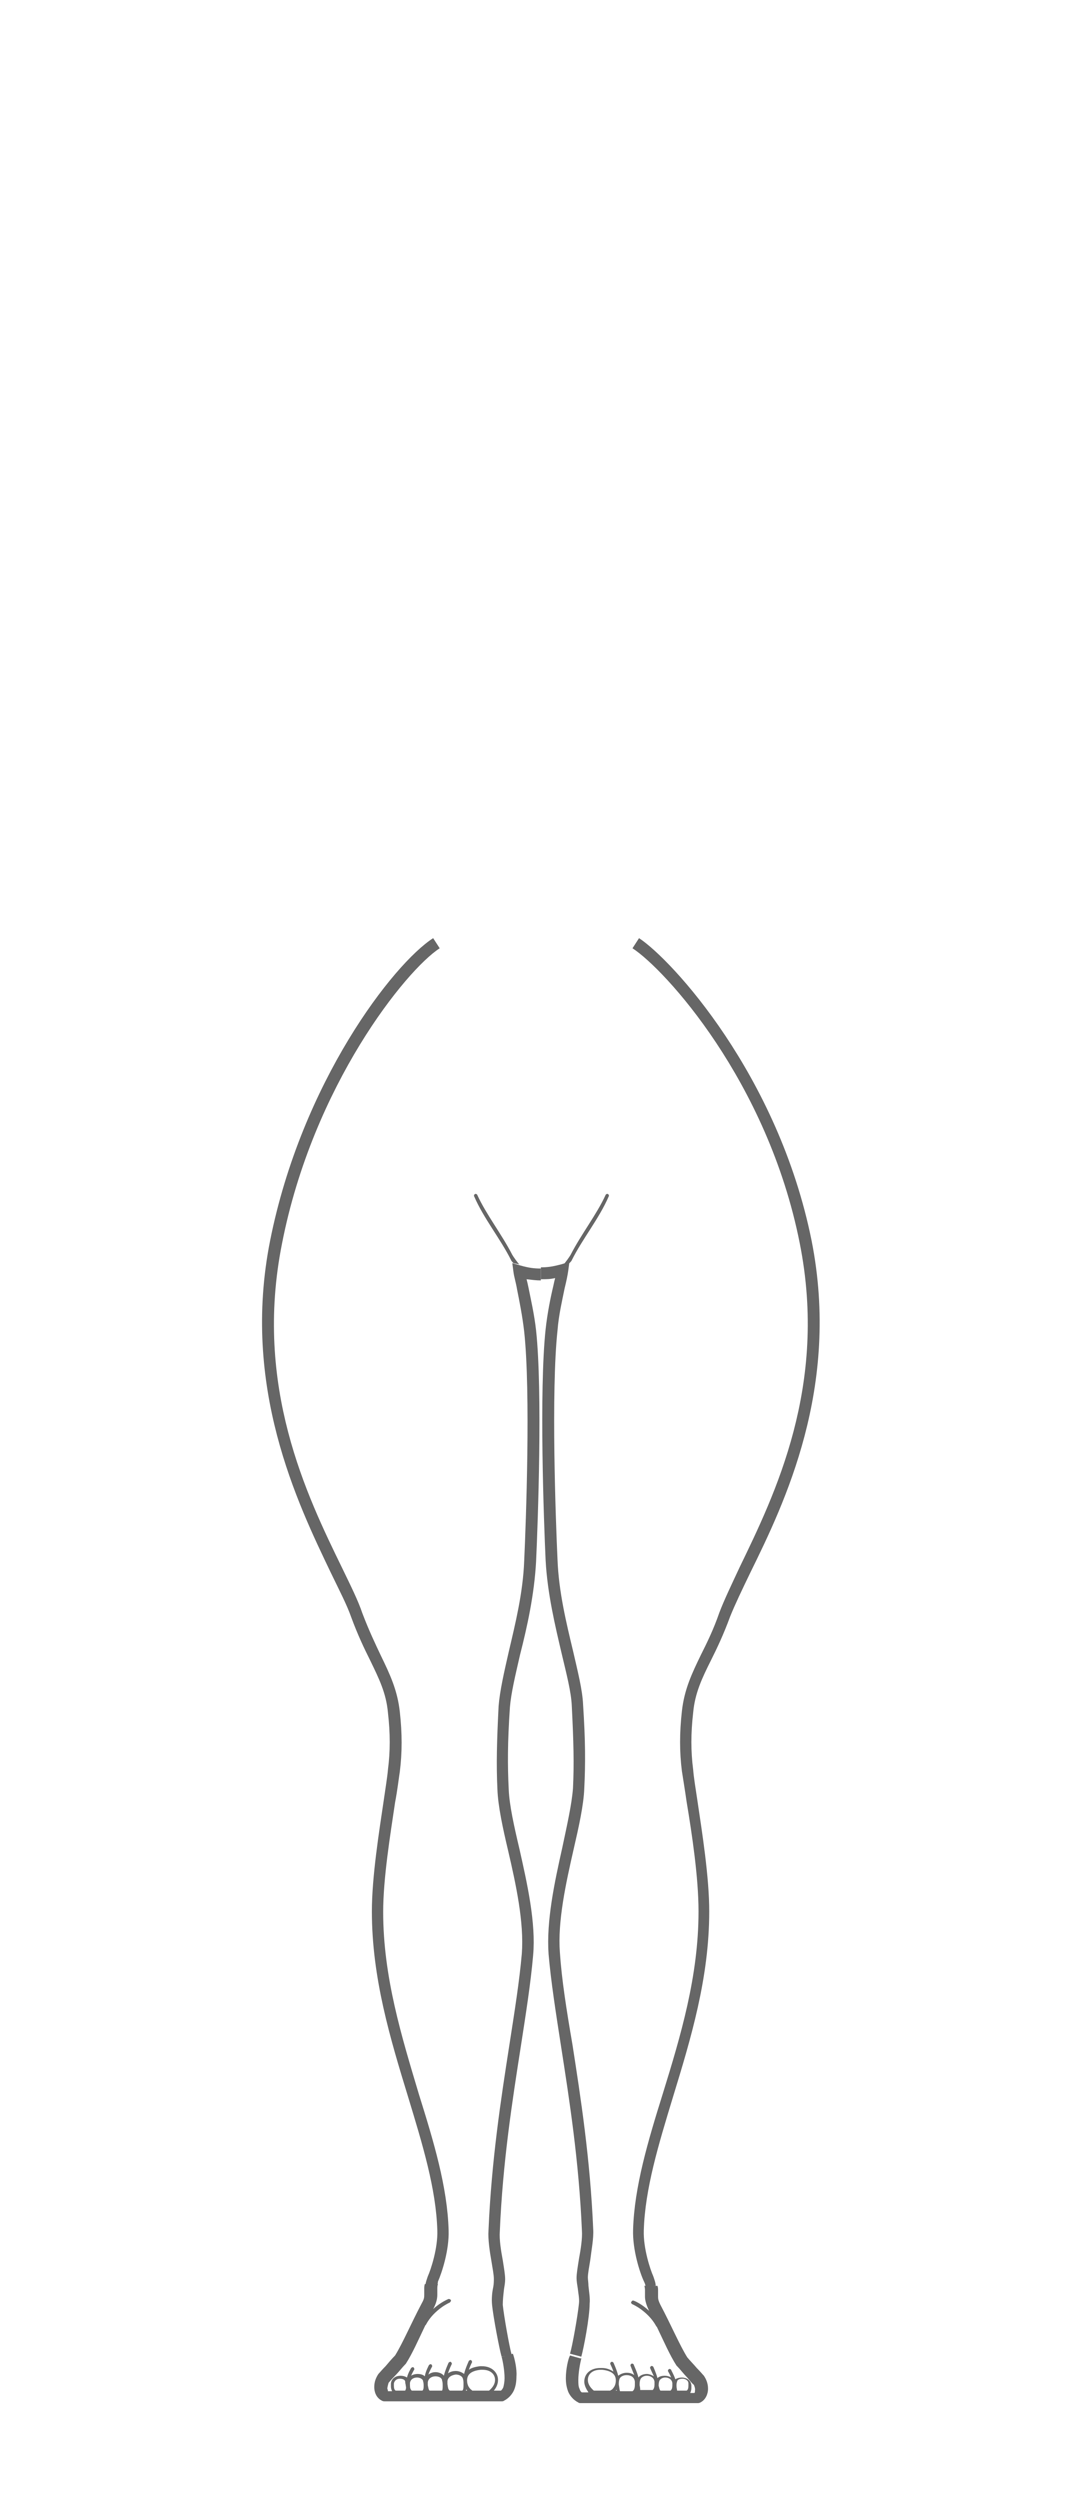 <?xml version="1.0" encoding="utf-8"?>
<!-- Generator: Adobe Illustrator 21.1.0, SVG Export Plug-In . SVG Version: 6.00 Build 0)  -->
<svg version="1.1" xmlns="http://www.w3.org/2000/svg" xmlns:xlink="http://www.w3.org/1999/xlink" x="0px" y="0px"
	 viewBox="0 0 180 420" style="enable-background:new 0 0 180 420;" xml:space="preserve">
<style type="text/css">
	.st0{fill:none;stroke:#666666;stroke-width:2;stroke-miterlimit:10;}
	.st1{fill:#666666;}
	.st2{fill:#FFFFFF;}
	.st3{display:none;}
	.st4{display:inline;}
	.st5{fill:none;stroke:#666666;stroke-width:0.5;stroke-linecap:round;stroke-miterlimit:10;}
	.st6{fill:none;}
</style>
<g id="FRONT">
	<g id="HIPS_XL">
		<g>
			<g>
				<g>
					<path class="st1" d="M84.3,395.9c-0.4-1.4-1.4-6.7-1.6-8.7c-0.1-1,0-2.1,0.2-3c0.1-0.5,0.1-1.1,0.1-1.4c0-0.6-0.2-1.7-0.4-2.9
						c-0.3-1.7-0.6-3.7-0.5-5.2c0.5-11.8,2.1-22.1,3.5-31.1c0.9-5.8,1.7-10.8,2.1-15.4c0.4-5.3-1-11.7-2.3-17.3
						c-0.9-3.8-1.7-7.5-1.8-10.3c-0.2-4.2-0.1-8,0.2-14c0.2-2.5,0.9-5.6,1.7-9.1c1.1-4.7,2.4-9.9,2.6-15.3c0.3-6.5,1.1-28.3,0-38.5
						c-0.3-2.6-0.8-5.1-1.2-7.1c-0.2-1.2-0.5-2.1-0.6-2.9l-0.2-1.5l1.4,0.4c1.4,0.4,2.3,0.5,3.4,0.5v2c-0.8,0-1.5-0.1-2.4-0.2
						c0.1,0.4,0.2,0.8,0.3,1.3c0.4,2,1,4.6,1.3,7.3c1.1,10.3,0.3,32.3,0,38.8c-0.3,5.6-1.5,11-2.7,15.7c-0.8,3.5-1.5,6.4-1.7,8.8
						c-0.4,6-0.4,9.7-0.2,13.8c0.1,2.6,0.9,6.2,1.8,10c1.3,5.8,2.8,12.4,2.3,17.9c-0.4,4.6-1.2,9.7-2.1,15.5c-1.4,9-3,19.1-3.5,30.9
						c-0.1,1.3,0.2,3.2,0.5,4.8c0.2,1.3,0.4,2.4,0.4,3.2c0,0.5-0.1,1.1-0.2,1.7c-0.1,0.9-0.2,1.8-0.2,2.6c0.2,1.9,1.1,7,1.5,8.4
						L84.3,395.9z"/>
					<path class="st1" d="M73.5,384.2l-2-0.2c0-0.5,0.2-1,0.4-1.6c0.5-1.1,1.7-4.7,1.6-7.7c-0.2-7-2.5-14.5-4.9-22.4
						c-3-9.8-6.1-20-6.1-31.2c0-5.8,1.2-13.3,2-18.7c0.3-2.1,0.6-3.9,0.7-5.1c0.4-3.1,0.4-6.1,0-9.6c-0.3-3.3-1.5-5.7-3-8.8
						c-1-2-2.1-4.3-3.2-7.3c-0.7-2-2-4.5-3.4-7.4C50,252.5,40.5,233,45.4,208.4c5.3-26.6,20.7-46.5,27.4-50.8l1.1,1.7
						c-5.6,3.6-21.3,23-26.5,49.6c-4.8,24,4.2,42.4,10.1,54.5c1.4,2.9,2.7,5.5,3.4,7.6c1.1,2.9,2.2,5.2,3.1,7.1
						c1.5,3.1,2.8,5.8,3.2,9.5c0.4,3.6,0.4,6.8,0,10c-0.2,1.3-0.4,3.1-0.8,5.2c-0.8,5.4-2,12.7-2,18.4c0,10.9,3.1,20.9,6,30.6
						c2.5,8,4.8,15.6,5,22.9c0.1,3.3-1.1,7-1.8,8.6C73.6,383.5,73.5,383.8,73.5,384.2z"/>
				</g>
				<g>
					<path class="st1" d="M85.9,211.7c0,0.1,0.4,0.5,0.4,0.5l1,0.2c-0.2-0.1-1.1-1.4-1.2-1.6c-1.8-3.5-4.4-6.8-5.9-10.1
						c-0.1-0.1-0.2-0.2-0.4-0.1c-0.1,0.1-0.2,0.2-0.1,0.4h0C81.3,204.7,84.1,208.1,85.9,211.7z"/>
				</g>
				<path class="st1" d="M86.2,395.4l-1.8,0.5c-0.1,0-0.1,0-0.1,0c0.2,0.7,0.5,2.3,0.5,3.6c0,0.6-0.1,1.1-0.2,1.5
					c-0.1,0.3-0.3,0.5-0.4,0.6H83c0.5-0.6,0.7-1.2,0.7-1.8c0-1.2-1-2.3-2.7-2.3c-0.1,0-0.2,0-0.3,0c-0.9,0.1-1.5,0.3-1.9,0.6
					c0.2-0.6,0.5-1.2,0.5-1.2c0.1-0.1,0-0.3-0.1-0.4c-0.1-0.1-0.3,0-0.4,0.1l0,0c0,0-0.6,1.3-0.8,2.2c-0.4-0.3-0.9-0.5-1.4-0.5
					c-0.4,0-0.9,0.1-1.3,0.4c0.2-0.7,0.6-1.5,0.6-1.5c0.1-0.1,0-0.3-0.1-0.4c-0.1-0.1-0.3,0-0.4,0.1l0,0c0,0-0.6,1.3-0.8,2.2
					c-0.3-0.4-0.9-0.6-1.4-0.6c-0.4,0-0.8,0.1-1.2,0.4c0.2-0.6,0.6-1.3,0.6-1.3c0.1-0.1,0-0.3-0.1-0.4c-0.1-0.1-0.3,0-0.4,0.1l0,0
					c0,0-0.6,1.1-0.7,1.9c-0.3-0.3-0.8-0.4-1.2-0.4c-0.4,0-0.8,0.1-1.1,0.3c0.2-0.5,0.5-1,0.5-1c0.1-0.1,0-0.3-0.1-0.4
					c-0.1-0.1-0.3,0-0.4,0.1c0,0-0.5,0.8-0.7,1.6c-0.3-0.2-0.7-0.3-1.1-0.3c-0.7,0-1.5,0.4-1.6,1.3c0,0.2,0,0.3,0,0.5
					c0,0.3,0.1,0.6,0.2,0.8h-0.7c0-0.1,0-0.2-0.1-0.4c0-0.4,0.2-0.9,0.2-1c0,0,0.5-0.6,1.1-1.2c0.6-0.6,1.2-1.4,1.7-1.9l0.1-0.1
					c1.1-1.7,2.1-4,3.3-6.5c0,0,0.1,0,0.1-0.1c0.7-1.3,1.7-2.2,2.5-2.8c0.8-0.6,1.5-0.9,1.5-0.9c0.1-0.1,0.2-0.2,0.2-0.4
					c-0.1-0.1-0.2-0.2-0.4-0.2h0c0,0-1.3,0.5-2.6,1.7c0.5-0.9,0.7-1.7,0.7-2.4c0-0.4,0-0.8,0-1c0-0.2,0-0.5,0.1-0.8h-2.2
					c-0.1,0.3-0.1,0.6-0.1,0.8c0,0.5,0,0.8,0,1c0,0.4,0,0.7-0.4,1.4c-1.8,3.4-3.2,6.7-4.5,8.8c-0.5,0.5-1.1,1.2-1.6,1.8
					c-0.6,0.6-1,1.1-1.2,1.3c-0.4,0.6-0.7,1.3-0.7,2.2c0,0.8,0.3,1.8,1.3,2.3c0.2,0.1,0.3,0.1,0.5,0.1c2,0,17.3,0,19.6,0
					c0.1,0,0.3,0,0.4-0.1c0.8-0.4,1.4-1.1,1.7-1.8c0.3-0.7,0.4-1.5,0.4-2.3C86.9,398,86.5,396.2,86.2,395.4z M68.1,401.6h-1.6
					c-0.2-0.1-0.3-0.4-0.3-0.8c0-0.1,0-0.3,0-0.4c0.1-0.5,0.5-0.8,1-0.8c0.5,0,0.9,0.2,0.9,0.5h0c0,0.3,0.1,0.5,0.1,0.7
					C68.3,401.2,68.2,401.4,68.1,401.6z M71,401.6h-1.8c-0.2-0.2-0.3-0.4-0.3-0.9c0-0.1,0-0.3,0-0.4c0.1-0.6,0.6-0.9,1.2-0.9
					c0.5,0,1,0.3,1,0.6h0c0.1,0.3,0.1,0.6,0.1,0.8C71.2,401.1,71.2,401.4,71,401.6z M74.3,401.6h-2.1c-0.2-0.2-0.2-0.5-0.3-0.9
					c0-0.1,0-0.3,0-0.5c0.1-0.7,0.7-1,1.3-1c0.6,0,1.1,0.3,1.1,0.7c0.1,0.3,0.1,0.6,0.1,0.9C74.4,401.1,74.4,401.4,74.3,401.6z
					 M74.9,401.6C74.9,401.6,74.9,401.5,74.9,401.6C74.9,401.5,74.9,401.6,74.9,401.6L74.9,401.6z M77.7,401.6h-2.1
					c-0.3-0.2-0.3-0.5-0.4-1.1c0-0.2,0-0.3,0-0.5c0.1-0.7,0.7-1,1.4-1.1c0.6,0,1.1,0.3,1.2,0.7c0.1,0.3,0.1,0.7,0.1,0.9
					C77.9,401.1,77.9,401.4,77.7,401.6z M78.3,401.6c0,0,0-0.1,0.1-0.2c0,0.1,0.1,0.1,0.1,0.2H78.3z M82.2,401.6h-2.8
					c0,0-0.1,0-0.1-0.1c-0.1,0-0.3-0.2-0.5-0.5c-0.2-0.3-0.3-0.7-0.3-1.1c0-0.8,0.4-1.6,2.3-1.8c0.1,0,0.2,0,0.3,0
					c1.4,0,2.1,0.8,2.1,1.7C83.2,400.4,82.9,401,82.2,401.6z"/>
			</g>
			<g>
				<g>
					<path class="st1" d="M97.7,395.9l-1.9-0.5c0.4-1.3,1.3-6.4,1.5-8.4c0.1-0.8-0.1-1.7-0.2-2.6c-0.1-0.6-0.2-1.2-0.2-1.7
						c0-0.8,0.2-1.9,0.4-3.2c0.3-1.6,0.6-3.5,0.5-4.8c-0.5-11.7-2.1-21.9-3.5-30.9c-0.9-5.8-1.7-10.9-2.1-15.5
						c-0.4-5.6,1-12.1,2.3-17.9c0.8-3.8,1.6-7.3,1.8-10c0.2-4.1,0.1-7.8-0.2-13.8c-0.1-2.4-0.9-5.4-1.7-8.8
						c-1.1-4.7-2.4-10.1-2.7-15.7c-0.3-6.5-1.1-28.5,0-38.8c0.3-2.7,0.8-5.2,1.3-7.3c0.1-0.5,0.2-0.9,0.3-1.3
						c-0.8,0.2-1.5,0.2-2.4,0.2v-2c1.1,0,1.9-0.1,3.4-0.5l1.4-0.4l-0.2,1.5c-0.1,0.7-0.3,1.7-0.6,2.9c-0.4,2-1,4.5-1.2,7.1
						c-1.1,10.2-0.3,32,0,38.5c0.2,5.4,1.5,10.7,2.6,15.3c0.8,3.5,1.6,6.6,1.7,9.1c0.4,6.1,0.4,9.9,0.2,14
						c-0.1,2.8-0.9,6.4-1.8,10.3c-1.3,5.7-2.7,12.1-2.3,17.3c0.3,4.5,1.1,9.6,2.1,15.4c1.4,9,3,19.3,3.5,31.1
						c0.1,1.5-0.3,3.5-0.5,5.2c-0.2,1.2-0.4,2.3-0.4,2.9c0,0.3,0.1,0.9,0.1,1.4c0.1,1,0.3,2.1,0.2,3
						C99.1,389.3,98.1,394.5,97.7,395.9z"/>
					<path class="st1" d="M108.5,384.2c0-0.3-0.1-0.6-0.3-1c-0.7-1.5-1.9-5.3-1.8-8.6c0.2-7.2,2.5-14.9,5-22.9c3-9.7,6-19.7,6-30.6
						c0-5.7-1.1-13-2-18.4c-0.3-2.1-0.6-3.9-0.8-5.2c-0.4-3.2-0.4-6.4,0-10c0.4-3.7,1.7-6.4,3.2-9.5c1-2,2.1-4.2,3.1-7.1
						c0.8-2.1,2-4.6,3.4-7.6c5.9-12.2,14.9-30.5,10.1-54.5c-5.4-27.2-22.7-46-28.1-49.5l1.1-1.7c5.5,3.6,23.4,23,29,50.8
						c4.9,24.7-4.6,44.2-10.3,55.8c-1.4,2.9-2.6,5.4-3.4,7.4c-1.1,3-2.2,5.3-3.2,7.3c-1.5,3-2.7,5.5-3,8.8c-0.4,3.5-0.4,6.5,0,9.6
						c0.1,1.3,0.4,3.1,0.7,5.1c0.8,5.4,2,12.9,2,18.7c0,11.2-3.1,21.4-6.1,31.2c-2.4,7.9-4.7,15.4-4.9,22.4c-0.1,3,1.1,6.6,1.6,7.7
						c0.2,0.6,0.4,1.1,0.4,1.6L108.5,384.2z"/>
				</g>
				<g>
					<path class="st1" d="M96.1,211.7c0,0.1-0.4,0.5-0.4,0.5l-1,0.2c0.2-0.1,1.1-1.4,1.2-1.6c1.8-3.5,4.4-6.8,5.9-10.1
						c0.1-0.1,0.2-0.2,0.4-0.1c0.1,0.1,0.2,0.2,0.1,0.4h0C100.7,204.7,97.9,208.1,96.1,211.7z"/>
				</g>
				<path class="st1" d="M95.1,399.5c0,0.8,0.1,1.5,0.4,2.3c0.3,0.7,0.9,1.4,1.7,1.8c0.1,0.1,0.3,0.1,0.4,0.1c2.2,0,17.5,0,19.6,0
					c0.2,0,0.3,0,0.5-0.1c1-0.5,1.3-1.6,1.3-2.3c0-0.9-0.3-1.6-0.7-2.2c-0.2-0.2-0.6-0.7-1.2-1.3c-0.5-0.6-1.2-1.3-1.6-1.8
					c-1.3-2.1-2.7-5.4-4.5-8.8c-0.4-0.8-0.4-1.1-0.4-1.4c0-0.3,0-0.6,0-1c0-0.3,0-0.5-0.1-0.8h-2.2c0.1,0.4,0.1,0.6,0.1,0.8
					c0,0.3,0,0.6,0,1c0,0.6,0.2,1.4,0.7,2.4c-1.3-1.2-2.5-1.7-2.6-1.7h0c-0.1-0.1-0.3,0-0.4,0.2c-0.1,0.1,0,0.3,0.2,0.4
					c0,0,0.7,0.3,1.5,0.9c0.8,0.6,1.8,1.5,2.5,2.8c0,0,0,0,0.1,0.1c1.2,2.5,2.2,4.8,3.3,6.5l0.1,0.1c0.5,0.5,1.1,1.3,1.7,1.9
					c0.5,0.6,1,1.2,1.1,1.2c0,0,0.3,0.6,0.2,1c0,0.2,0,0.3-0.1,0.4h-0.7c0.1-0.2,0.2-0.5,0.2-0.8c0-0.1,0-0.3,0-0.5
					c-0.1-0.9-0.9-1.3-1.6-1.3c-0.4,0-0.8,0.1-1.1,0.3c-0.2-0.7-0.7-1.5-0.7-1.6c-0.1-0.1-0.2-0.2-0.4-0.1c-0.1,0.1-0.2,0.2-0.1,0.4
					c0,0,0.3,0.5,0.5,1c-0.3-0.2-0.7-0.3-1.1-0.3c-0.4,0-0.9,0.1-1.2,0.4c-0.2-0.8-0.7-1.9-0.7-1.9l0,0c-0.1-0.1-0.2-0.2-0.4-0.1
					c-0.1,0.1-0.2,0.2-0.1,0.4c0,0,0.3,0.7,0.6,1.3c-0.3-0.2-0.8-0.4-1.2-0.4c-0.5,0-1.1,0.2-1.4,0.6c-0.2-0.9-0.8-2.1-0.8-2.2l0,0
					c-0.1-0.1-0.2-0.2-0.4-0.1c-0.1,0.1-0.2,0.2-0.1,0.4c0,0,0.3,0.8,0.6,1.5c-0.4-0.3-0.8-0.4-1.3-0.4c-0.5,0-1,0.2-1.4,0.5
					c-0.2-0.9-0.8-2.2-0.8-2.2l0,0c-0.1-0.1-0.2-0.2-0.4-0.1c-0.1,0.1-0.2,0.2-0.1,0.4c0,0,0.3,0.6,0.5,1.2
					c-0.5-0.3-1.1-0.6-1.9-0.6c-0.1,0-0.2,0-0.3,0c-1.7,0-2.7,1-2.7,2.3c0,0.6,0.3,1.2,0.7,1.8h-1.1c-0.2-0.1-0.3-0.3-0.4-0.6
					c-0.2-0.4-0.2-0.9-0.2-1.5c0-1.2,0.3-2.8,0.5-3.6c0-0.1-0.1,0-0.1,0l-1.8-0.5C95.5,396.2,95.1,398,95.1,399.5z M113.7,400.8
					c0-0.2,0-0.5,0.1-0.7h0c0-0.3,0.4-0.5,0.9-0.5c0.5,0,1,0.3,1,0.8c0,0.1,0,0.3,0,0.4c0,0.4-0.1,0.7-0.3,0.8h-1.6
					C113.8,401.4,113.7,401.2,113.7,400.8z M110.7,400.8c0-0.2,0-0.5,0.1-0.8h0c0.1-0.3,0.5-0.6,1-0.6c0.6,0,1.1,0.3,1.2,0.9
					c0,0.2,0,0.3,0,0.4c0,0.5-0.1,0.7-0.3,0.9H111C110.8,401.4,110.8,401.1,110.7,400.8z M107.5,400.7c0-0.3,0-0.6,0.1-0.9
					c0.1-0.4,0.6-0.7,1.1-0.7c0.6,0,1.2,0.3,1.3,1c0,0.2,0,0.3,0,0.5c0,0.4-0.1,0.7-0.3,0.9h-2.1
					C107.6,401.4,107.6,401.1,107.5,400.7z M107.1,401.6C107.1,401.6,107.1,401.5,107.1,401.6C107.1,401.5,107.1,401.6,107.1,401.6
					L107.1,401.6z M104,400.6c0-0.3,0-0.6,0.1-0.9c0.1-0.4,0.6-0.7,1.2-0.7c0.7,0,1.3,0.3,1.4,1.1c0,0.2,0,0.4,0,0.5
					c0,0.5-0.1,0.9-0.4,1.1h-2.1C104.1,401.4,104.1,401.1,104,400.6z M103.5,401.6c0,0,0.1-0.1,0.1-0.2c0,0.1,0,0.1,0.1,0.2H103.5z
					 M98.8,399.8c0-0.9,0.7-1.7,2.1-1.7c0.1,0,0.2,0,0.3,0c1.9,0.2,2.3,1,2.3,1.8c0,0.4-0.1,0.8-0.3,1.1c-0.2,0.3-0.4,0.5-0.5,0.5
					c0,0-0.1,0-0.1,0.1h-2.8C99.1,401,98.8,400.4,98.8,399.8z"/>
			</g>
		</g>
	</g>
	<g id="HIPS_L">
	</g>
	<g id="HIPS_M">
	</g>
	<g id="HIPS_S">
	</g>
	<g id="HIPS_XS">
	</g>
	<g id="STOMACH-XS">
	</g>
	<g id="TAPAS_SOMACH-S">
	</g>
	<g id="STOMACH-S_1_">
	</g>
	<g id="TAPAS_STOMACH-M">
	</g>
	<g id="STOMACH-M">
	</g>
	<g id="TAPAS_STOMCH-L">
	</g>
	<g id="STOMACH-L">
	</g>
	<g id="TAPAS_STOMACH_XL">
	</g>
	<g id="STOMACH-XL">
	</g>
	<g id="TAPAS_HIPS-XL">
	</g>
	<g id="TAPAS_HIPS_L">
	</g>
	<g id="TAPAS_HIPS_-_M">
	</g>
	<g id="TAPAS_HIPS_-_S">
	</g>
	<g id="TAPAS_HIPS_-_XS">
	</g>
</g>
<g id="SIDE" class="st3">
	<g id="HIPS_M_1_" class="st4">
	</g>
	<g id="HIPS_S_1_" class="st4">
	</g>
	<g id="HIPS_XS_1_" class="st4">
	</g>
	<g id="STOMACH_XS" class="st4">
	</g>
	<g id="STOMACH_S" class="st4">
	</g>
	<g id="STOMACH_M" class="st4">
	</g>
	<g id="STOMACH_L" class="st4">
	</g>
	<g id="STOMACH_XL" class="st4">
	</g>
	<g id="TAPA_CHEST_XL" class="st4">
	</g>
	<g id="CHEST_XL" class="st4">
	</g>
	<g id="TAPA_CHEST_L" class="st4">
	</g>
	<g id="CHEST_L" class="st4">
	</g>
	<g id="TAPA_CHEST_M" class="st4">
	</g>
	<g id="CHEST_M" class="st4">
	</g>
	<g id="CHEST_S" class="st4">
	</g>
	<g id="CHEST_XS" class="st4">
	</g>
</g>
</svg>

